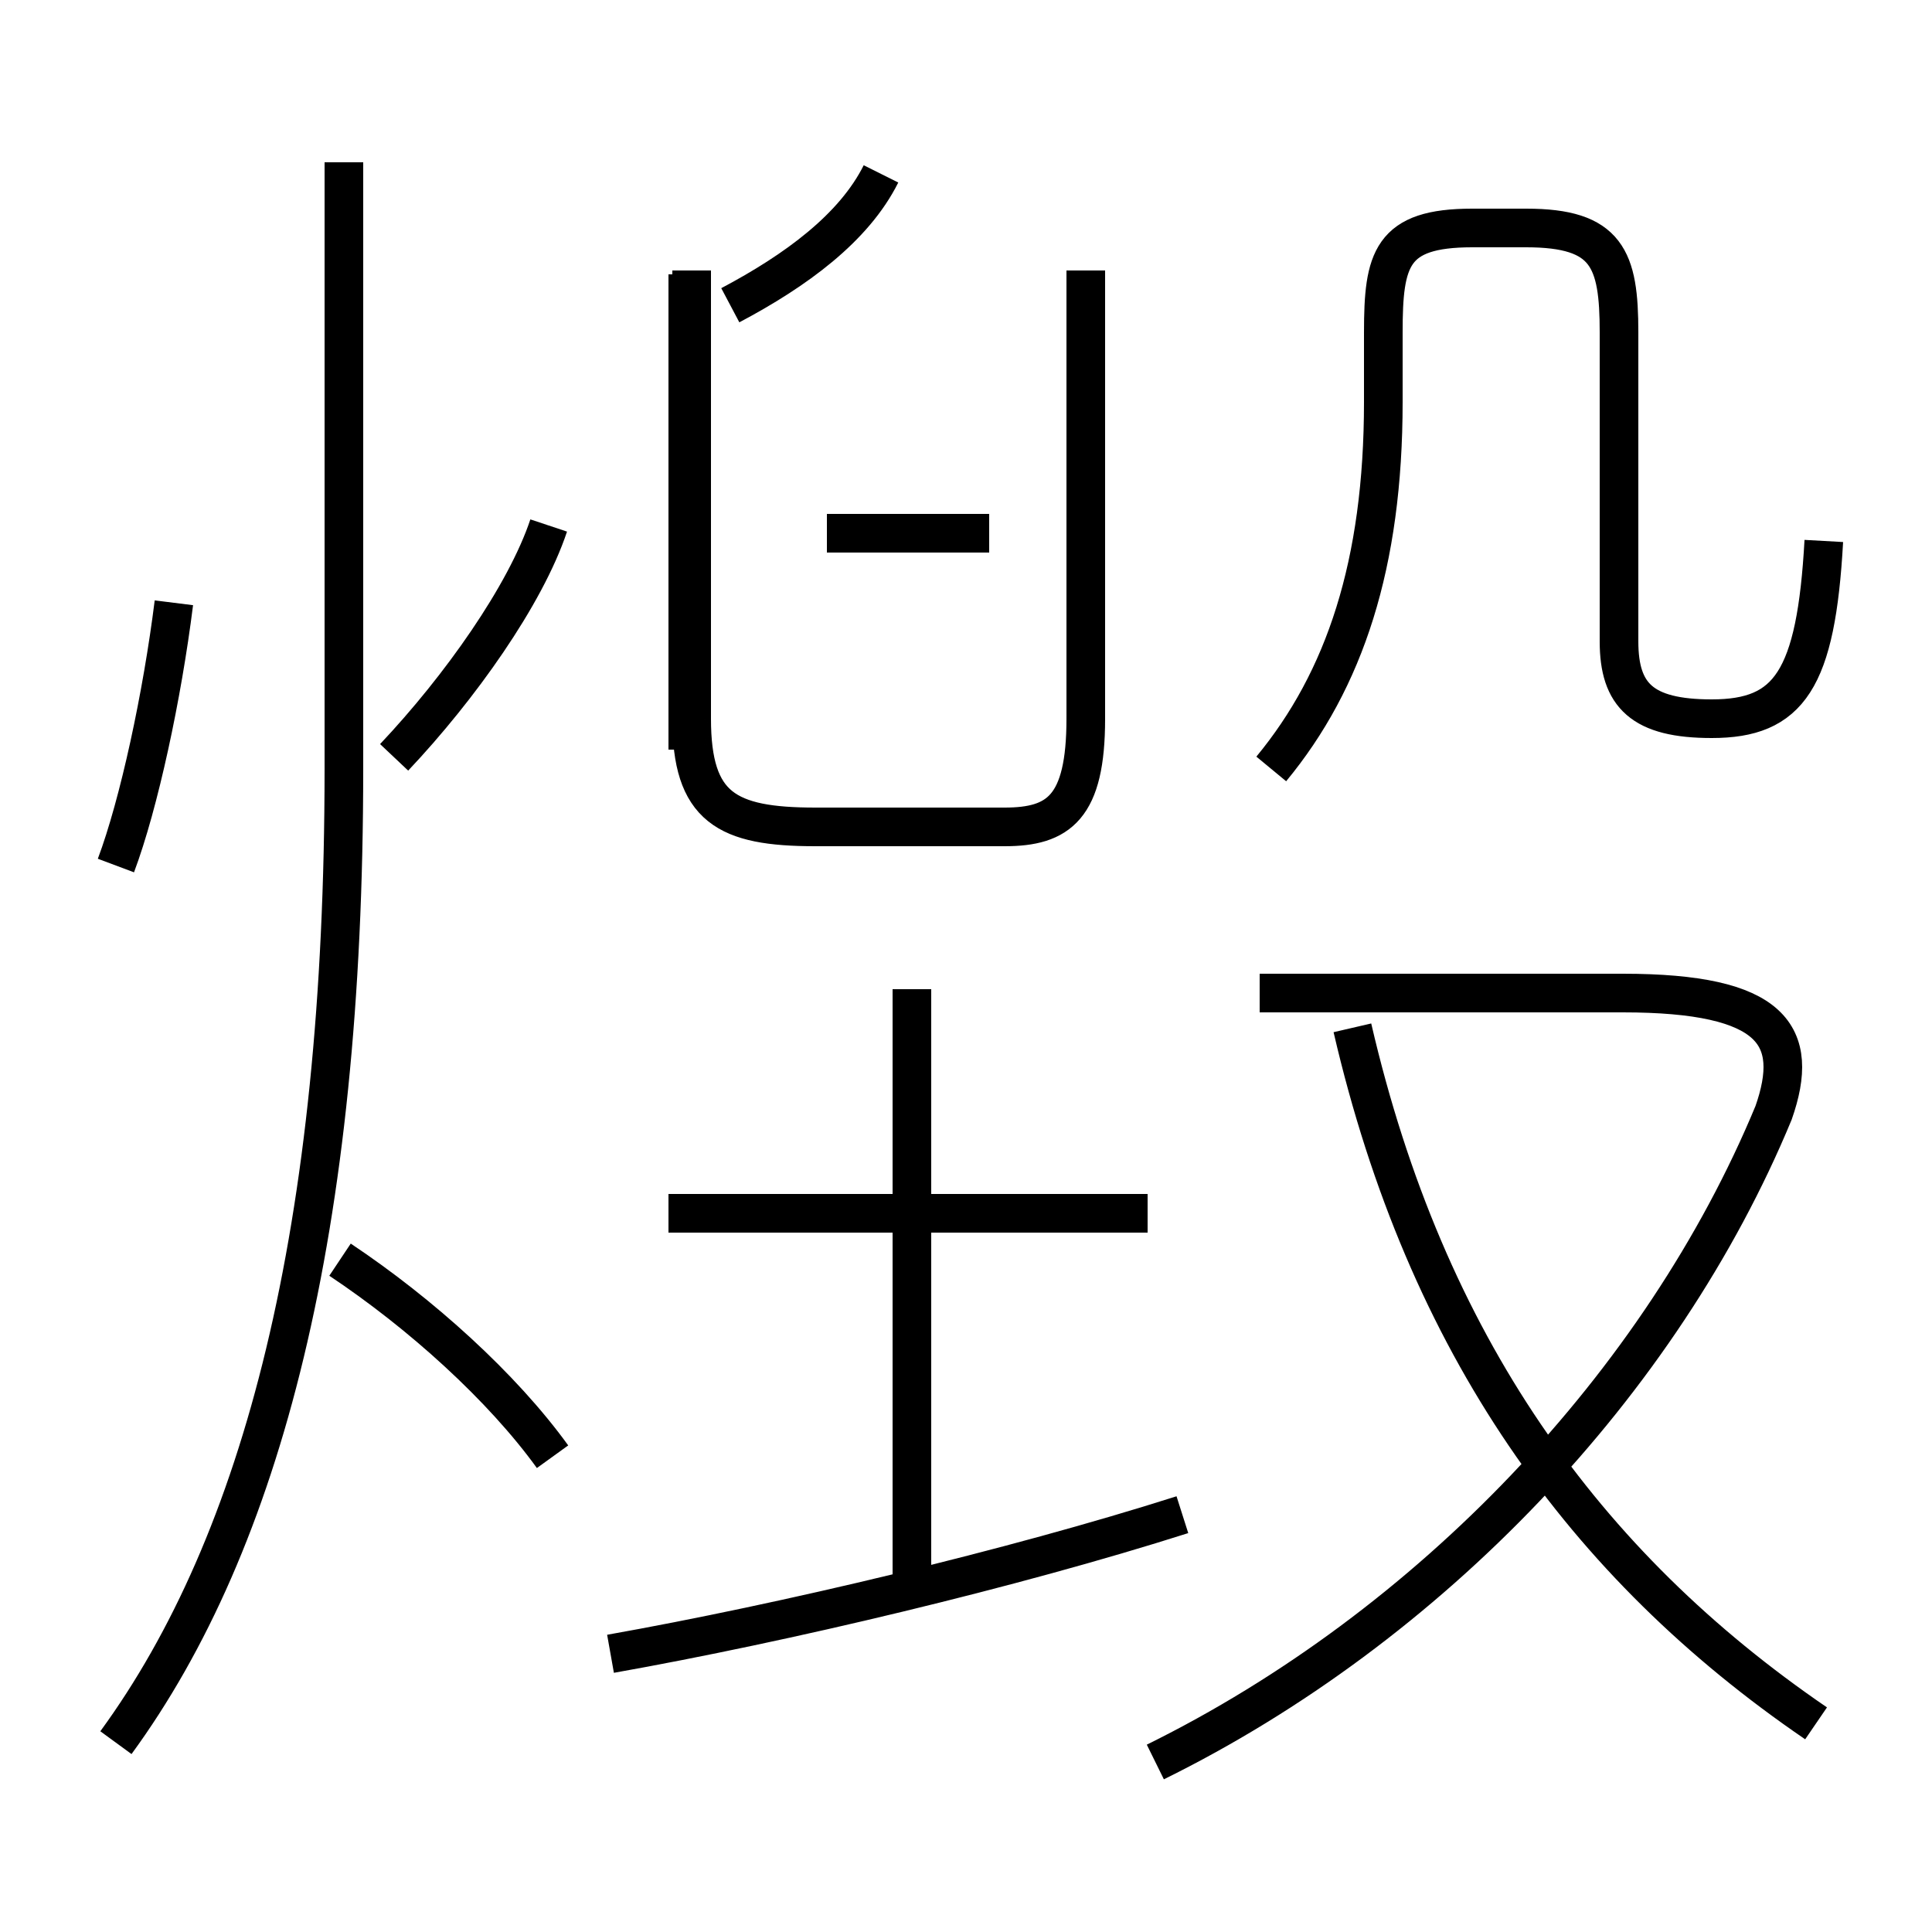<?xml version='1.0' encoding='utf8'?>
<svg viewBox="0.0 -6.0 50.0 50.0" version="1.1" xmlns="http://www.w3.org/2000/svg">
<rect x="0.0" y="-6.0" width="50.0" height="50.0" fill="#808080" stroke="none"/>
<rect x="-1000" y="-1000" width="2000" height="2000" stroke="white" fill="white"/>
<g style="fill:white;stroke:#000000;  stroke-width:1">
<path d="M 3.0 1.1 C 6.8 -4.1 8.9 -12.2 8.9 -24.1 L 8.9 -39.8 M 14.3 -6.3 C 13.0 -8.1 10.9 -10.0 8.8 -11.4 M 3.0 -21.6 C 3.6 -23.2 4.2 -26.0 4.5 -28.4 M 15.8 -1.2 C 20.3 -2.0 26.2 -3.4 30.6 -4.8 M 23.6 -2.5 L 23.6 -18.4 M 29.7 -12.6 L 17.3 -12.6 M 10.2 -24.4 C 11.9 -26.2 13.6 -28.6 14.2 -30.4 M 21.4 -30.2 L 25.6 -30.2 M 29.9 1.6 C 37.0 -1.9 43.0 -8.2 45.9 -15.2 C 46.6 -17.2 45.9 -18.3 42.0 -18.3 L 32.6 -18.3 M 47.0 0.6 C 41.0 -3.5 36.9 -9.2 35.0 -17.4 M 17.8 -24.6 L 17.8 -36.9 M 18.9 -36.1 C 20.6 -37.0 22.1 -38.1 22.8 -39.5 M 28.1 -37.0 L 28.1 -25.4 C 28.1 -23.1 27.4 -22.6 26.0 -22.6 L 21.1 -22.6 C 18.8 -22.6 17.9 -23.1 17.9 -25.4 L 17.9 -37.0 M 32.9 -24.1 C 34.8 -26.4 35.8 -29.4 35.8 -33.6 L 35.8 -35.4 C 35.8 -37.3 36.0 -38.1 38.1 -38.1 L 39.5 -38.1 C 41.6 -38.1 41.9 -37.3 41.9 -35.4 L 41.9 -27.4 C 41.9 -26.0 42.5 -25.4 44.3 -25.4 C 46.3 -25.4 47.0 -26.4 47.2 -30.0 M 25.4 -37.0 L 25.4 -37.0" transform="translate(0.0 38.0)" />
</g>
</svg>